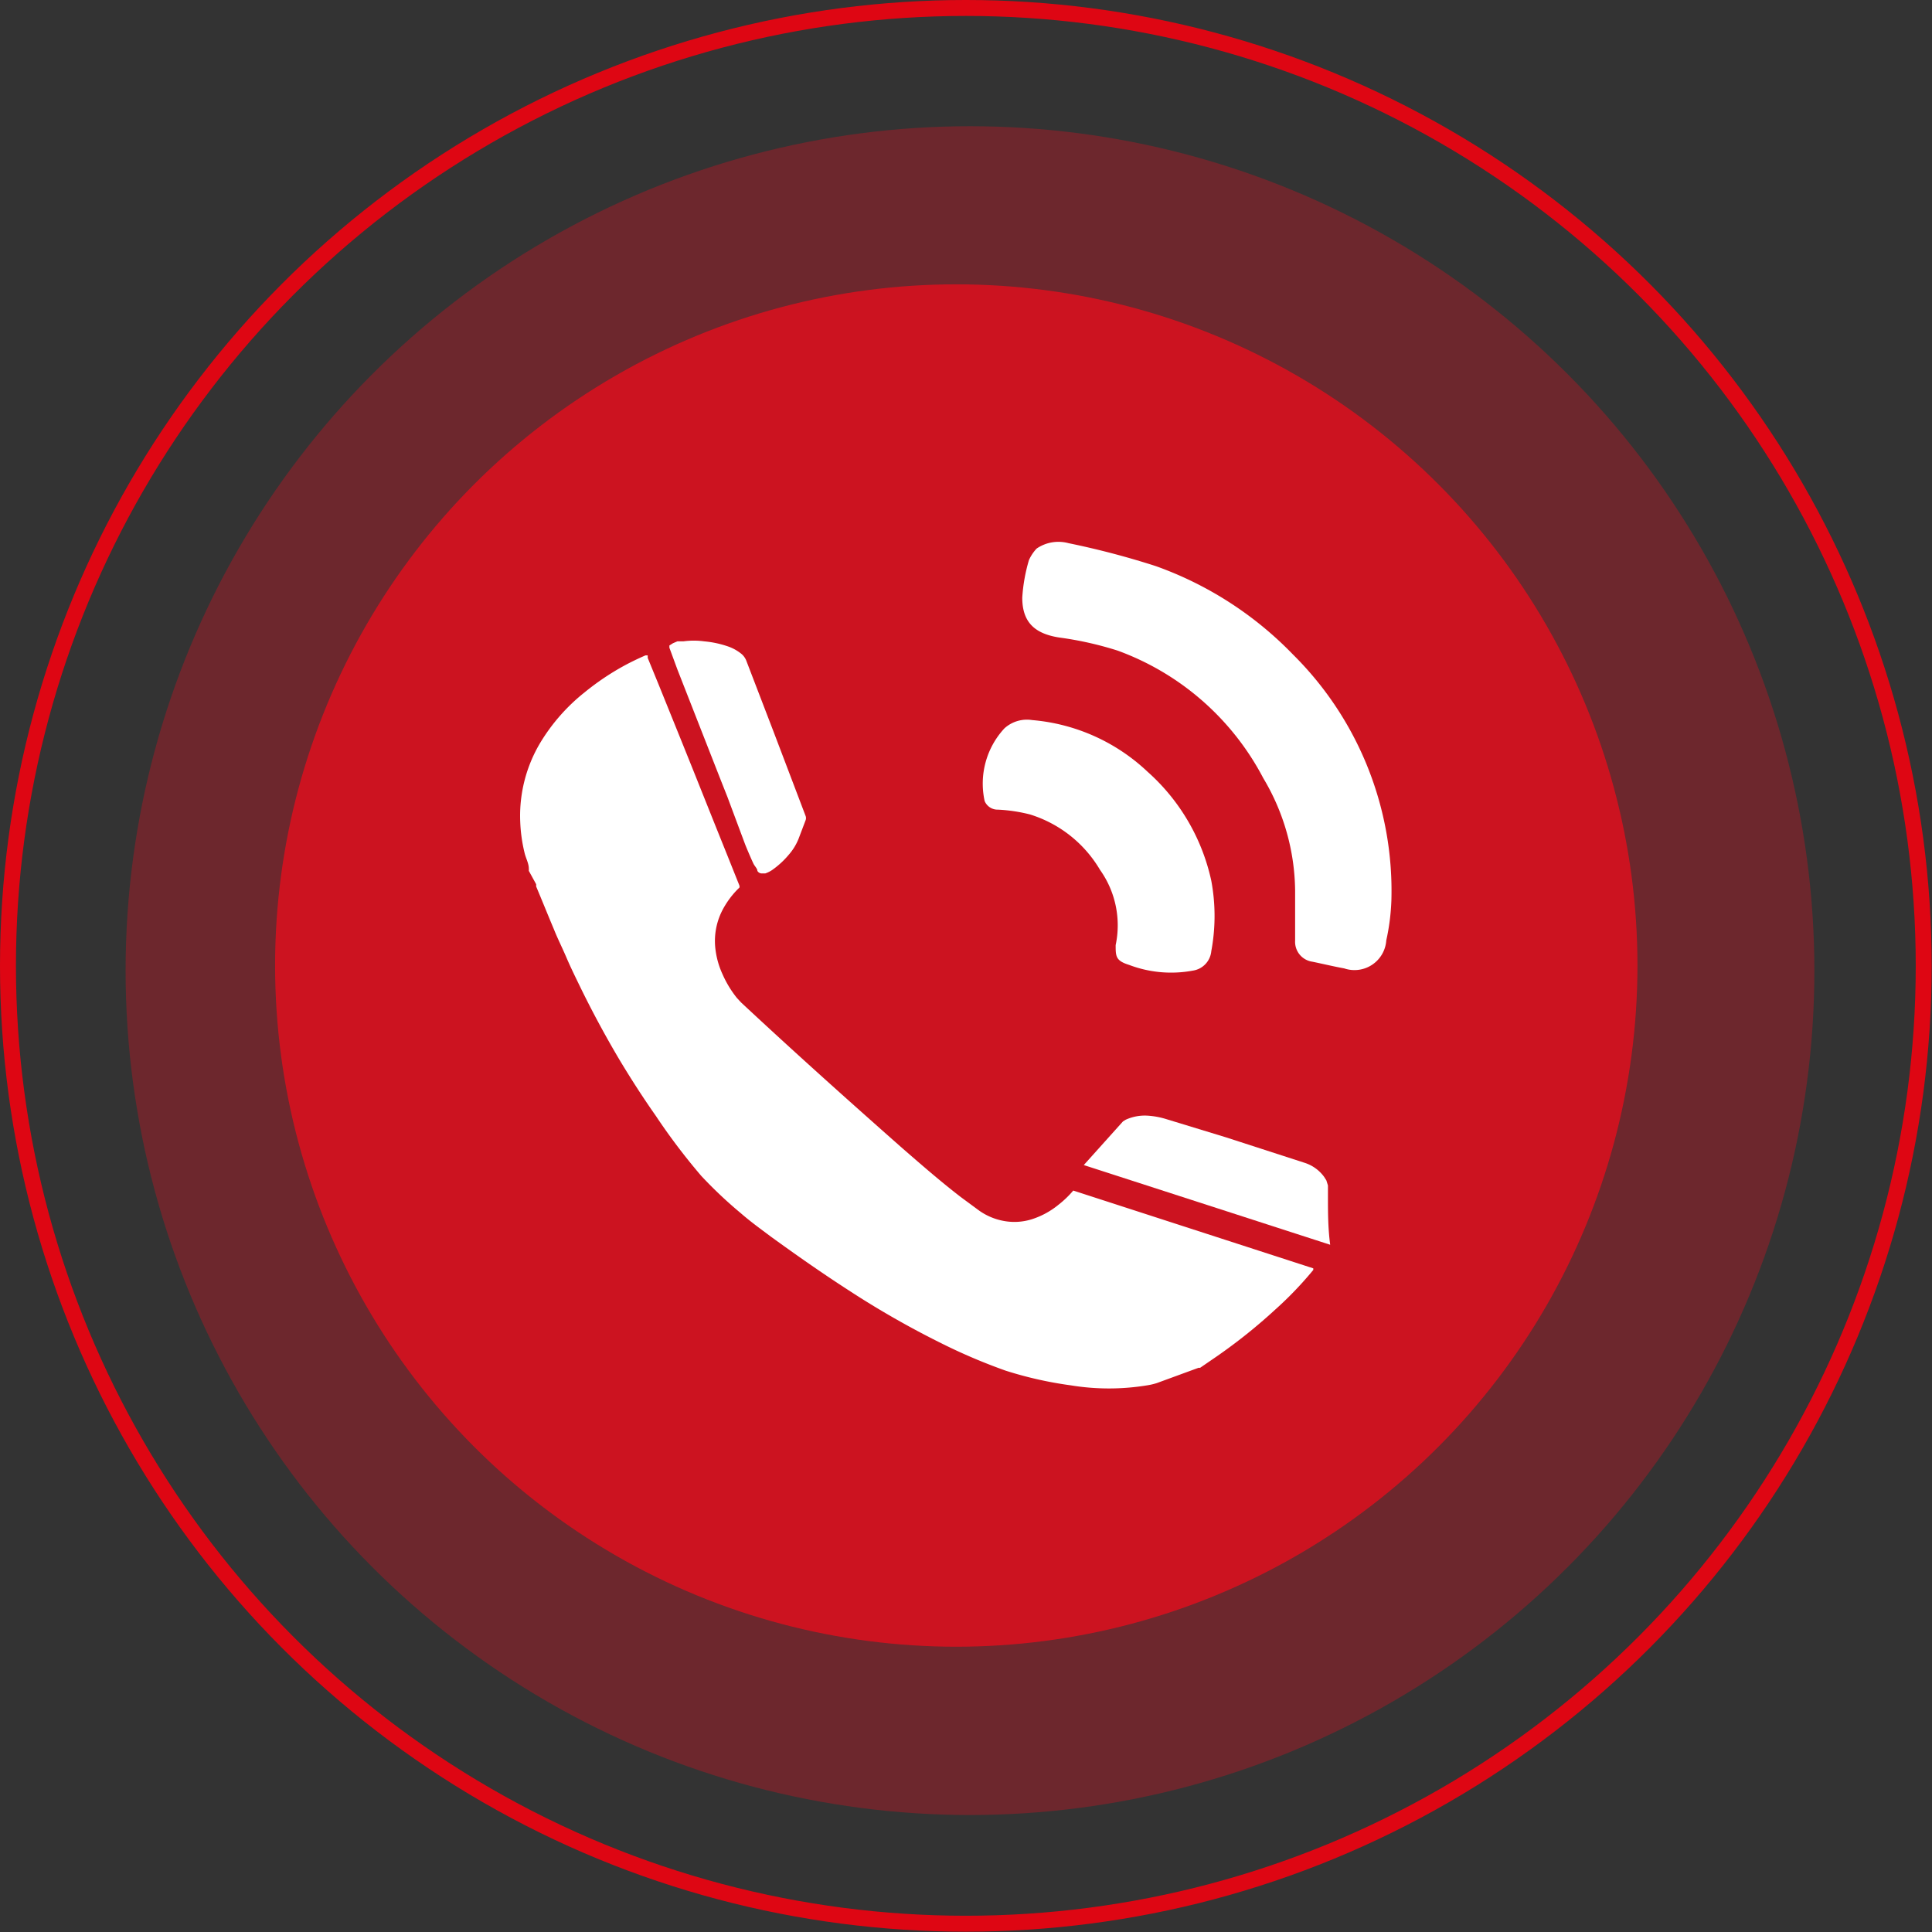 <svg xmlns="http://www.w3.org/2000/svg" viewBox="0 0 60.61 60.61"><rect x="0" y="0" width="60.61" height="60.61" fill="#333333" stroke="none"/><defs><style>.cls-4{fill:#fff;fill-rule:evenodd}</style></defs><g id="Слой_2" data-name="Слой 2"><g id="Слой_1-2" data-name="Слой 1"><circle cx="30.3" cy="30.3" r="30.05" fill="none" stroke="#de0613" stroke-miterlimit="10" stroke-width=".5"/><circle cx="30.43" cy="30.45" r="26.49" fill="#f50d1e" opacity=".3"/><circle cx="30" cy="30.29" r="21.37" fill="#f50b1c" opacity=".7"/><path class="cls-4" d="M16.59 27.32a.46.46 0 0 0 0-.07c0-.16-.09-.32-.13-.48a4.9 4.9 0 0 1-.14-1 4.47 4.47 0 0 1 .63-2.47 5.94 5.94 0 0 1 1.39-1.58 8.15 8.15 0 0 1 1.23-.83c.22-.12.45-.23.68-.33h.07v.08l.34.83.74 1.83.33.82.74 1.85.35.87.38.95v.05l-.06.06a2.74 2.74 0 0 0-.49.68 2.11 2.11 0 0 0-.2 1.24 2.61 2.61 0 0 0 .22.75 3.33 3.33 0 0 0 .45.74l.13.14c1.64 1.53 3.28 3 5 4.52.62.54 1.25 1.09 1.9 1.59l.57.42a1.94 1.94 0 0 0 .81.33 1.82 1.82 0 0 0 .87-.07 2.53 2.53 0 0 0 .8-.44 3.13 3.13 0 0 0 .47-.45l7.53 2.44v.05a11.33 11.33 0 0 1-1.2 1.25 17.11 17.11 0 0 1-2 1.58l-.35.24h-.05l-1.31.48a2 2 0 0 1-.3.07 7.4 7.4 0 0 1-2.4 0 12 12 0 0 1-2.04-.46 17.84 17.84 0 0 1-2-.85 28.4 28.4 0 0 1-2.94-1.68c-.82-.53-1.62-1.09-2.42-1.67-.32-.24-.64-.47-.95-.74A13.68 13.68 0 0 1 22 36.89 19.7 19.7 0 0 1 20.57 35c-.4-.57-.78-1.16-1.14-1.76a32.194 32.194 0 0 1-1.19-2.2c-.15-.31-.32-.65-.47-1s-.27-.58-.39-.88c-.19-.45-.37-.9-.56-1.35v-.07z"/><path class="cls-4" d="M41.66 37.19v.33c0 .51 0 1 .07 1.53L34 36.55l1.23-1.37.08-.05A1.44 1.44 0 0 1 36 35a2.5 2.5 0 0 1 .56.1l1.9.58 2.47.8a1.21 1.21 0 0 1 .61.44l.07.11zM21.25 20.12h.19a2.4 2.4 0 0 1 .65 0 3.15 3.15 0 0 1 .75.16 1.38 1.38 0 0 1 .39.21.53.53 0 0 1 .18.23l.86 2.24 1 2.63a.19.19 0 0 1 0 .15l-.22.58a1.74 1.74 0 0 1-.31.5 2.67 2.67 0 0 1-.47.44.9.9 0 0 1-.26.14h-.09a.16.16 0 0 1-.16-.08c0-.07-.08-.14-.12-.22s-.18-.4-.26-.6l-.56-1.5-.21-.53L21.25 21l-.25-.68v-.07l.11-.07zm11.27-2.91a1.21 1.21 0 0 1 1-.17 25.83 25.83 0 0 1 2.74.72 11.24 11.24 0 0 1 4.3 2.77 10.44 10.44 0 0 1 3.09 7.72 6.89 6.89 0 0 1-.16 1.25 1 1 0 0 1-1.32.88c-.33-.06-.66-.14-1-.21a.63.63 0 0 1-.54-.66v-1.57a7 7 0 0 0-1-3.53 8.41 8.41 0 0 0-4.57-4 10.74 10.74 0 0 0-1.83-.41c-.77-.12-1.16-.48-1.16-1.25a5.29 5.29 0 0 1 .21-1.18 1.33 1.33 0 0 1 .24-.36z"/><path class="cls-4" d="M31.51 22.85a1.05 1.05 0 0 1 .87-.26A6 6 0 0 1 36 24.21a6.39 6.39 0 0 1 2 3.42 6 6 0 0 1 0 2.21.68.68 0 0 1-.58.61 3.71 3.71 0 0 1-2-.18C35 30.14 35 30 35 29.65a3 3 0 0 0-.49-2.36 3.88 3.88 0 0 0-2.2-1.74 5 5 0 0 0-1-.15.44.44 0 0 1-.42-.27 2.55 2.55 0 0 1 .62-2.28z"/></g></g></svg>